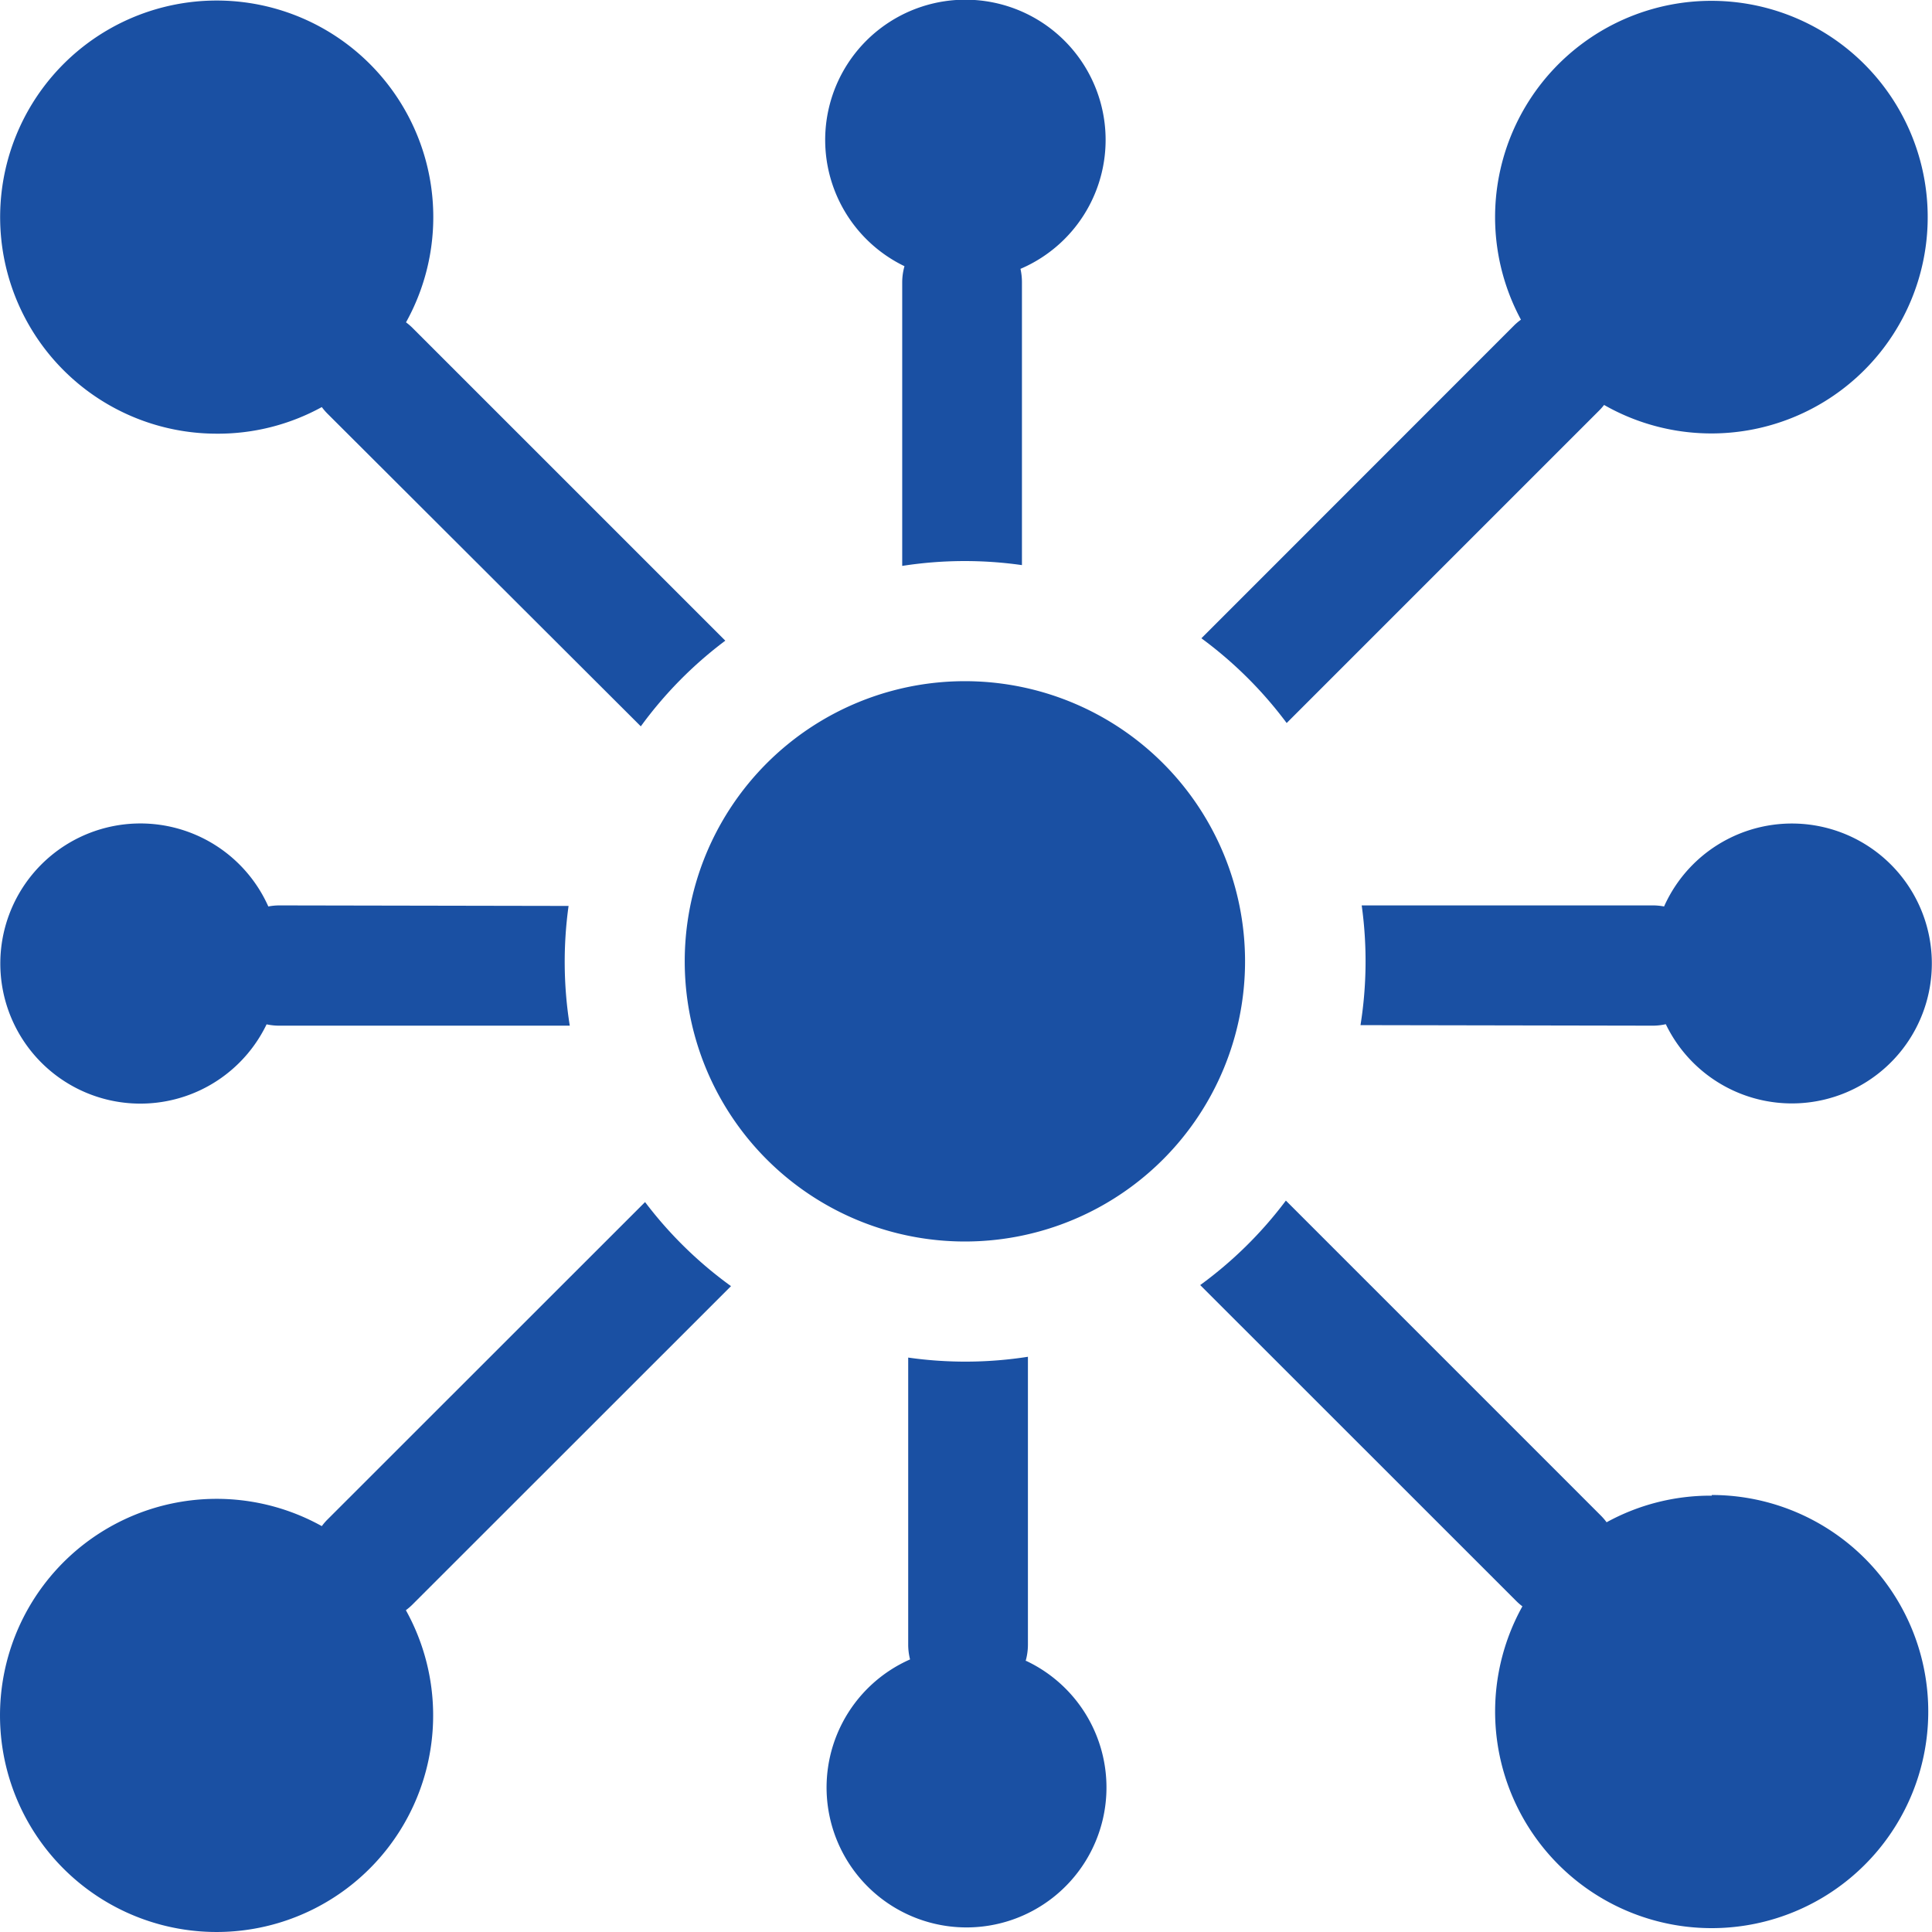 <svg xmlns="http://www.w3.org/2000/svg" width="14.523" height="14.523" viewBox="0 0 14.523 14.523">
  <g id="connection" transform="translate(0 0.001)">
    <path id="Path_2118" data-name="Path 2118" d="M185.094,181.172a2.106,2.106,0,1,0,0,2.977A2.106,2.106,0,0,0,185.094,181.172Zm0,0" transform="translate(-176.351 -175.435)" fill="#1A50A3"/>
    <path id="Path_2119" data-name="Path 2119" d="M1.628,3.419a1.621,1.621,0,0,0,.791-.2.447.447,0,0,0,.041.048L4.817,5.619a3.044,3.044,0,0,1,.635-.644L3.1,2.623a.443.443,0,0,0-.048-.041,1.628,1.628,0,1,0-1.423.837Zm0,0" transform="translate(0 -0.16)" fill="#1A50A3"/>
    <path id="Path_2120" data-name="Path 2120" d="M321.92,320.5a1.621,1.621,0,0,0-.791.2.459.459,0,0,0-.041-.048l-2.37-2.37a3.046,3.046,0,0,1-.644.635l2.375,2.374a.431.431,0,0,0,.047.041,1.628,1.628,0,1,0,1.423-.837Zm0,0" transform="translate(-309.052 -309.258)" fill="#1A50A3"/>
    <path id="Path_2121" data-name="Path 2121" d="M219.438,2a.45.45,0,0,0-.017.122V4.253a3.05,3.05,0,0,1,.9-.006V2.12a.459.459,0,0,0-.011-.1A1.054,1.054,0,1,0,219.438,2Zm0,0" transform="translate(-212.639 0)" fill="#1A50A3"/>
    <path id="Path_2122" data-name="Path 2122" d="M220.349,361.86a.453.453,0,0,0,.017-.121v-2.165a3.046,3.046,0,0,1-.9.006v2.159a.451.451,0,0,0,.014.11,1.052,1.052,0,1,0,.873.011Zm0,0" transform="translate(-212.639 -349.376)" fill="#1A50A3"/>
    <path id="Path_2123" data-name="Path 2123" d="M318.41,4.938a3.063,3.063,0,0,1,.641.637l2.35-2.35a.43.43,0,0,0,.036-.041,1.626,1.626,0,1,0-.625-.641.443.443,0,0,0-.05.042Zm0,0" transform="translate(-309.379 -0.141)" fill="#1A50A3"/>
    <path id="Path_2124" data-name="Path 2124" d="M5.495,319.214a3.046,3.046,0,0,1-.646-.632L2.46,320.97a.448.448,0,0,0-.041.048,1.628,1.628,0,1,0,.632.632.444.444,0,0,0,.048-.041Zm0,0" transform="translate(0 -309.547)" fill="#1A50A3"/>
    <path id="Path_2125" data-name="Path 2125" d="M362.7,219.741a.448.448,0,0,0,.1-.011,1.052,1.052,0,1,0-.013-.885.455.455,0,0,0-.084-.008h-2.189a3.047,3.047,0,0,1-.009.9Zm0,0" transform="translate(-350.278 -212.032)" fill="#1A50A3"/>
    <path id="Path_2126" data-name="Path 2126" d="M2.1,218.837a.449.449,0,0,0-.083.008,1.053,1.053,0,1,0-.013.886.454.454,0,0,0,.1.01H4.283a3.049,3.049,0,0,1-.009-.9Zm0,0" transform="translate(0 -212.032)" fill="#1A50A3"/>
  </g>
</svg>
